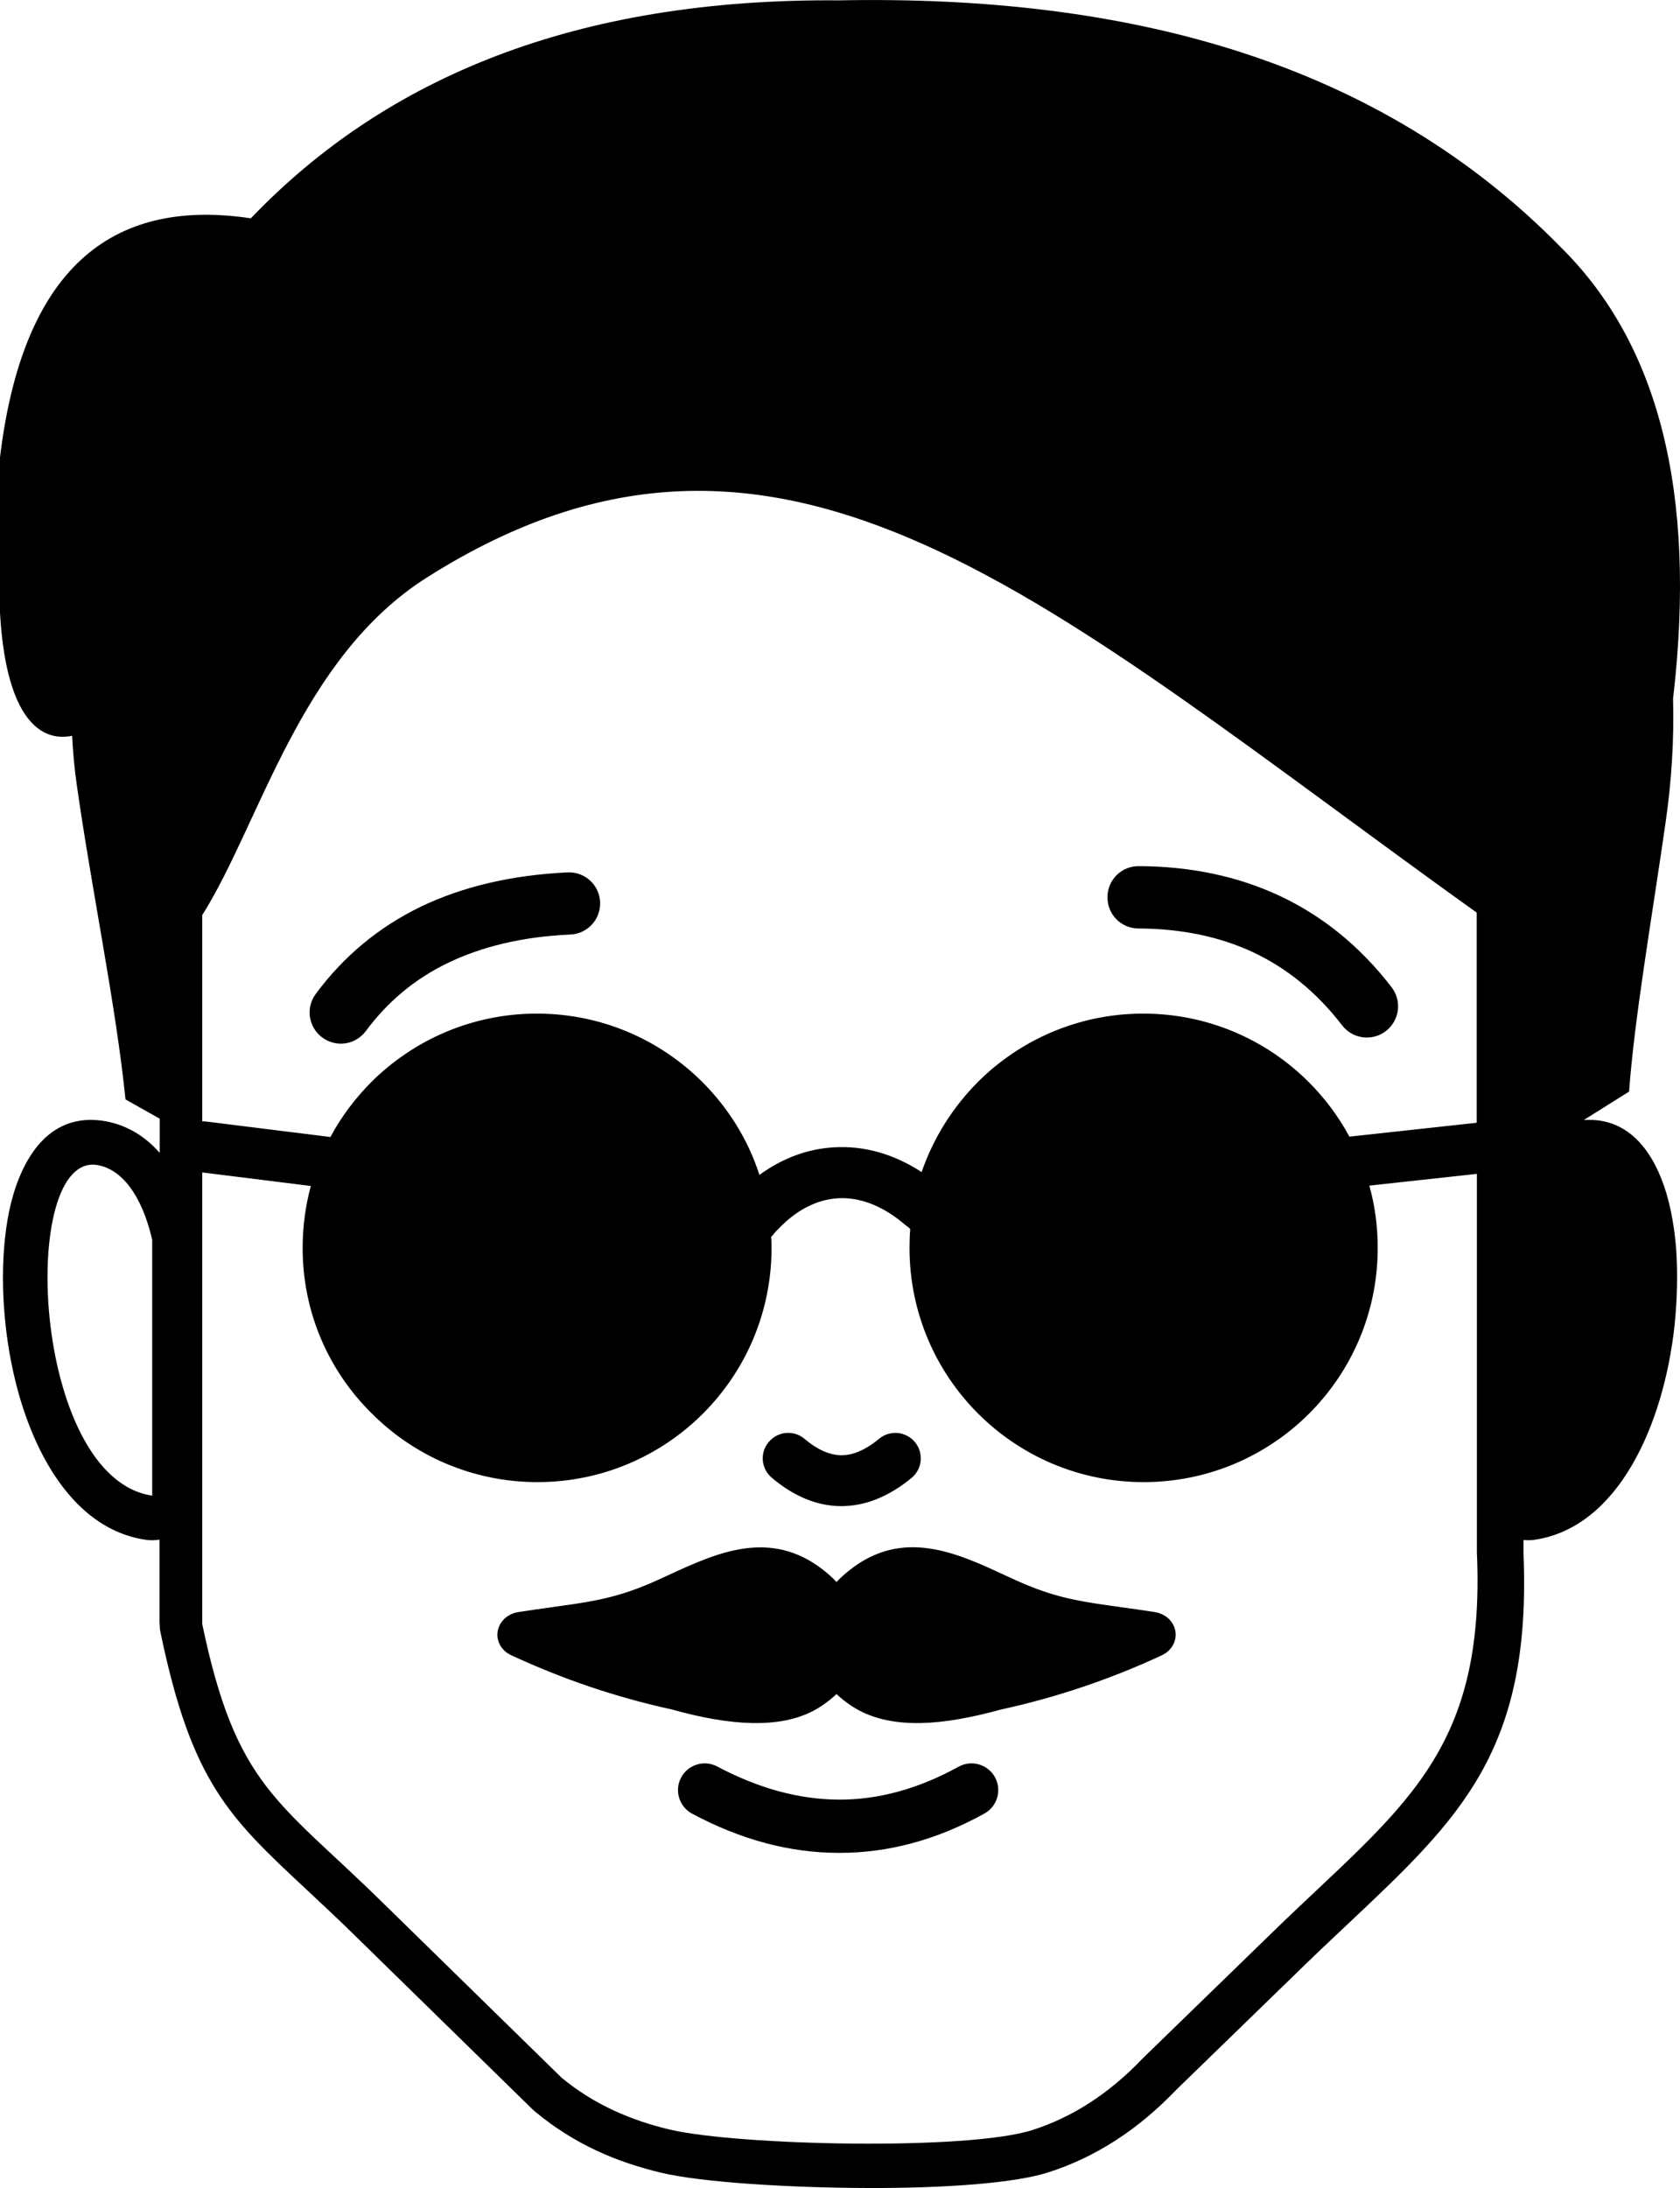 <svg version="1.1" id="Layer_1" x="0px" y="0px" viewBox="0 0 94.37 122.88" style="enable-background:new 0 0 94.37 122.88"><g><path  d="M85.82,83.99V69.62c0.61-2.61,1.76-3.95,3.05-4.19C93.35,64.6,92.63,82.99,85.82,83.99L85.82,83.99z M64.28,59.42c5.83,0,10.56,4.73,10.56,10.56c0,5.83-4.73,10.56-10.56,10.56c-5.83,0-10.56-4.73-10.56-10.56 C53.72,64.15,58.44,59.42,64.28,59.42L64.28,59.42z M30,59.42c5.83,0,10.56,4.73,10.56,10.56c0,5.83-4.73,10.56-10.56,10.56 c-5.83,0-10.56-4.73-10.56-10.56C19.44,64.15,24.17,59.42,30,59.42L30,59.42z M82.96,65.92l-6.04,0.66 c0.31,1.11,0.47,2.28,0.47,3.5c0,3.63-1.47,6.92-3.85,9.3c-2.38,2.38-5.67,3.85-9.3,3.85c-3.63,0-6.92-1.47-9.3-3.85 c-2.38-2.38-3.85-5.67-3.85-9.3c0-0.35,0.01-0.7,0.04-1.04c0-0.07-0.25-0.22-0.3-0.27c-1.26-1.08-2.56-1.55-3.76-1.48 c-1.2,0.07-2.38,0.68-3.4,1.78l-0.01,0c-0.06,0.06-0.14,0.15-0.23,0.27c-0.03,0.04-0.07,0.08-0.11,0.11 c0.01,0.21,0.02,0.42,0.02,0.63c0,3.63-1.47,6.92-3.85,9.3c-2.38,2.38-5.67,3.85-9.3,3.85s-6.92-1.47-9.3-3.85 C18.47,77,17,73.71,17,70.08c0-1.2,0.16-2.37,0.46-3.48l-6.1-0.76V91.2c1.9,9.11,4.24,9.87,10.07,15.58l10.12,9.9 c1.83,1.51,3.89,2.39,6.08,2.91c3.85,0.9,16.77,1.19,20.38,0.02c2.2-0.71,4.27-2.01,6.19-4.03l7.35-7.14 c7.1-6.89,11.92-9.86,11.41-21.27V65.92L82.96,65.92z M30.16,56.92c3.63,0,6.92,1.47,9.3,3.85c1.44,1.44,2.56,3.22,3.2,5.21 c1.27-0.93,2.7-1.47,4.19-1.55c1.65-0.1,3.33,0.35,4.92,1.39c0.66-1.92,1.75-3.64,3.15-5.05c2.38-2.38,5.67-3.85,9.3-3.85 c3.63,0,6.92,1.47,9.3,3.85c0.9,0.9,1.67,1.93,2.28,3.06l7.15-0.78v-11.8C58.87,34,44.05,19.72,23.98,32.43 c-7.14,4.52-9.36,13.79-12.62,18.96v11.58c0.07,0,0.14,0,0.21,0.01l6.99,0.87c0.61-1.14,1.39-2.17,2.29-3.08 C23.23,58.4,26.52,56.92,30.16,56.92L30.16,56.92z M31.89,48.99c0.97-0.04,1.78,0.71,1.82,1.67c0.04,0.97-0.71,1.78-1.67,1.82 c-2.68,0.12-4.97,0.67-6.89,1.6c-1.87,0.9-3.39,2.19-4.6,3.82c-0.58,0.78-1.67,0.94-2.45,0.36c-0.78-0.58-0.94-1.67-0.36-2.45 c1.55-2.09,3.5-3.73,5.89-4.89C25.96,49.8,28.71,49.14,31.89,48.99L31.89,48.99z M63.95,52.14c-0.97,0-1.75-0.79-1.74-1.76 c0-0.97,0.79-1.75,1.76-1.74c2.9,0.01,5.54,0.56,7.92,1.67c2.4,1.13,4.5,2.82,6.28,5.13c0.59,0.77,0.45,1.86-0.32,2.46 c-0.77,0.59-1.86,0.45-2.46-0.32c-1.43-1.86-3.1-3.21-4.99-4.1C68.5,52.59,66.34,52.15,63.95,52.14L63.95,52.14z M60.88,94.71 c-1.5,0.51-3.05,0.94-4.65,1.29v0c-1.64,0.45-3.15,0.73-4.49,0.76c-1.53,0.03-2.84-0.26-3.89-0.95c-0.32-0.21-0.61-0.44-0.86-0.68 c-0.25,0.24-0.54,0.47-0.86,0.68c-1.05,0.7-2.36,0.98-3.89,0.95c-1.34-0.03-2.85-0.3-4.49-0.76l0,0c-1.6-0.35-3.14-0.78-4.65-1.29 c-1.5-0.51-2.96-1.1-4.39-1.76c-0.69-0.32-0.97-1.09-0.62-1.73c0.21-0.38,0.59-0.62,1.01-0.69l0,0c0.76-0.12,1.37-0.2,1.94-0.28 l0.05-0.01c1.84-0.25,3.25-0.45,4.98-1.14c0.49-0.19,0.96-0.41,1.44-0.63c2.75-1.27,5.76-2.66,8.77-0.28 c0.26,0.21,0.5,0.42,0.71,0.65c0.21-0.23,0.45-0.44,0.71-0.65c3-2.39,6.02-1,8.77,0.28c0.48,0.22,0.95,0.44,1.44,0.63 c1.72,0.69,3.14,0.89,4.98,1.14l0.05,0.01c0.57,0.08,1.18,0.16,1.94,0.28l0,0c0.42,0.07,0.81,0.31,1.01,0.69 c0.35,0.63,0.07,1.41-0.62,1.73C63.84,93.62,62.38,94.2,60.88,94.71L60.88,94.71z M43.36,82.99c-0.61-0.51-0.69-1.41-0.18-2.01 c0.51-0.61,1.41-0.69,2.01-0.18c0.71,0.6,1.4,0.91,2.05,0.92c0.66,0.01,1.38-0.29,2.15-0.93c0.61-0.5,1.51-0.41,2.01,0.2 c0.5,0.61,0.41,1.51-0.2,2.01c-1.32,1.08-2.65,1.59-4,1.58C45.87,84.56,44.58,84.02,43.36,82.99L43.36,82.99z M38.88,101.85 c-0.73-0.39-1.01-1.3-0.62-2.03c0.39-0.73,1.3-1.01,2.03-0.62c2.32,1.23,4.59,1.85,6.83,1.86c2.24,0.01,4.48-0.61,6.73-1.85 c0.73-0.4,1.64-0.13,2.04,0.59c0.4,0.73,0.13,1.64-0.59,2.04c-2.69,1.49-5.42,2.22-8.18,2.21 C44.36,104.05,41.61,103.31,38.88,101.85L38.88,101.85z M8.55,83.99V69.62c-0.61-2.61-1.76-3.95-3.05-4.19 C1.01,64.6,1.74,82.99,8.55,83.99L8.55,83.99z M8.96,86.46c-0.25,0.04-0.51,0.05-0.77,0.01c-4.72-0.69-7.26-6.47-7.87-12 c-0.17-1.52-0.2-3.03-0.09-4.39c0.11-1.45,0.38-2.79,0.82-3.87c0.94-2.36,2.56-3.67,4.91-3.24c1.12,0.21,2.15,0.79,3.01,1.77v-1.92 l-1.92-1.08c-0.53-5.23-1.88-11.66-2.73-17.61c-0.14-0.96-0.22-1.89-0.27-2.81C1.98,41.74,0.3,39.81,0,34.4v-8.72 c1.26-10.43,6.12-14.62,14.09-13.42C21.68,4.33,32.39-0.1,47.13,0.02C63.56-0.3,77.56,3.53,87.73,13.94 c5.35,5.32,7.62,13.57,6.25,25.3c0.06,2.23-0.07,4.56-0.43,7.02c-0.76,5.29-1.74,10.91-2.04,15.04l-2.55,1.6 c2.06-0.15,3.51,1.13,4.37,3.31c0.43,1.09,0.7,2.42,0.82,3.87c0.1,1.36,0.07,2.86-0.09,4.39c-0.61,5.53-3.15,11.31-7.87,12 c-0.21,0.03-0.41,0.03-0.61,0.01v0.7c0,0.03,0,0.06,0,0.09c0.45,11.06-3.58,14.85-9.81,20.72c-0.77,0.73-1.59,1.49-2.36,2.24 l-7.31,7.1c-1.09,1.14-2.23,2.09-3.42,2.86c-1.21,0.78-2.47,1.38-3.79,1.8c-1.95,0.63-5.96,0.89-10.07,0.88 c-4.6-0.01-9.45-0.33-11.65-0.85c-1.26-0.3-2.49-0.7-3.66-1.25c-1.18-0.55-2.33-1.26-3.43-2.17c-0.06-0.05-0.11-0.1-0.17-0.15l0,0 l-10.12-9.9c-0.87-0.85-1.74-1.66-2.52-2.39c-4.41-4.11-6.5-6.06-8.25-14.47c-0.04-0.17-0.05-0.34-0.05-0.51H8.96V86.46L8.96,86.46 z"/></g></svg>